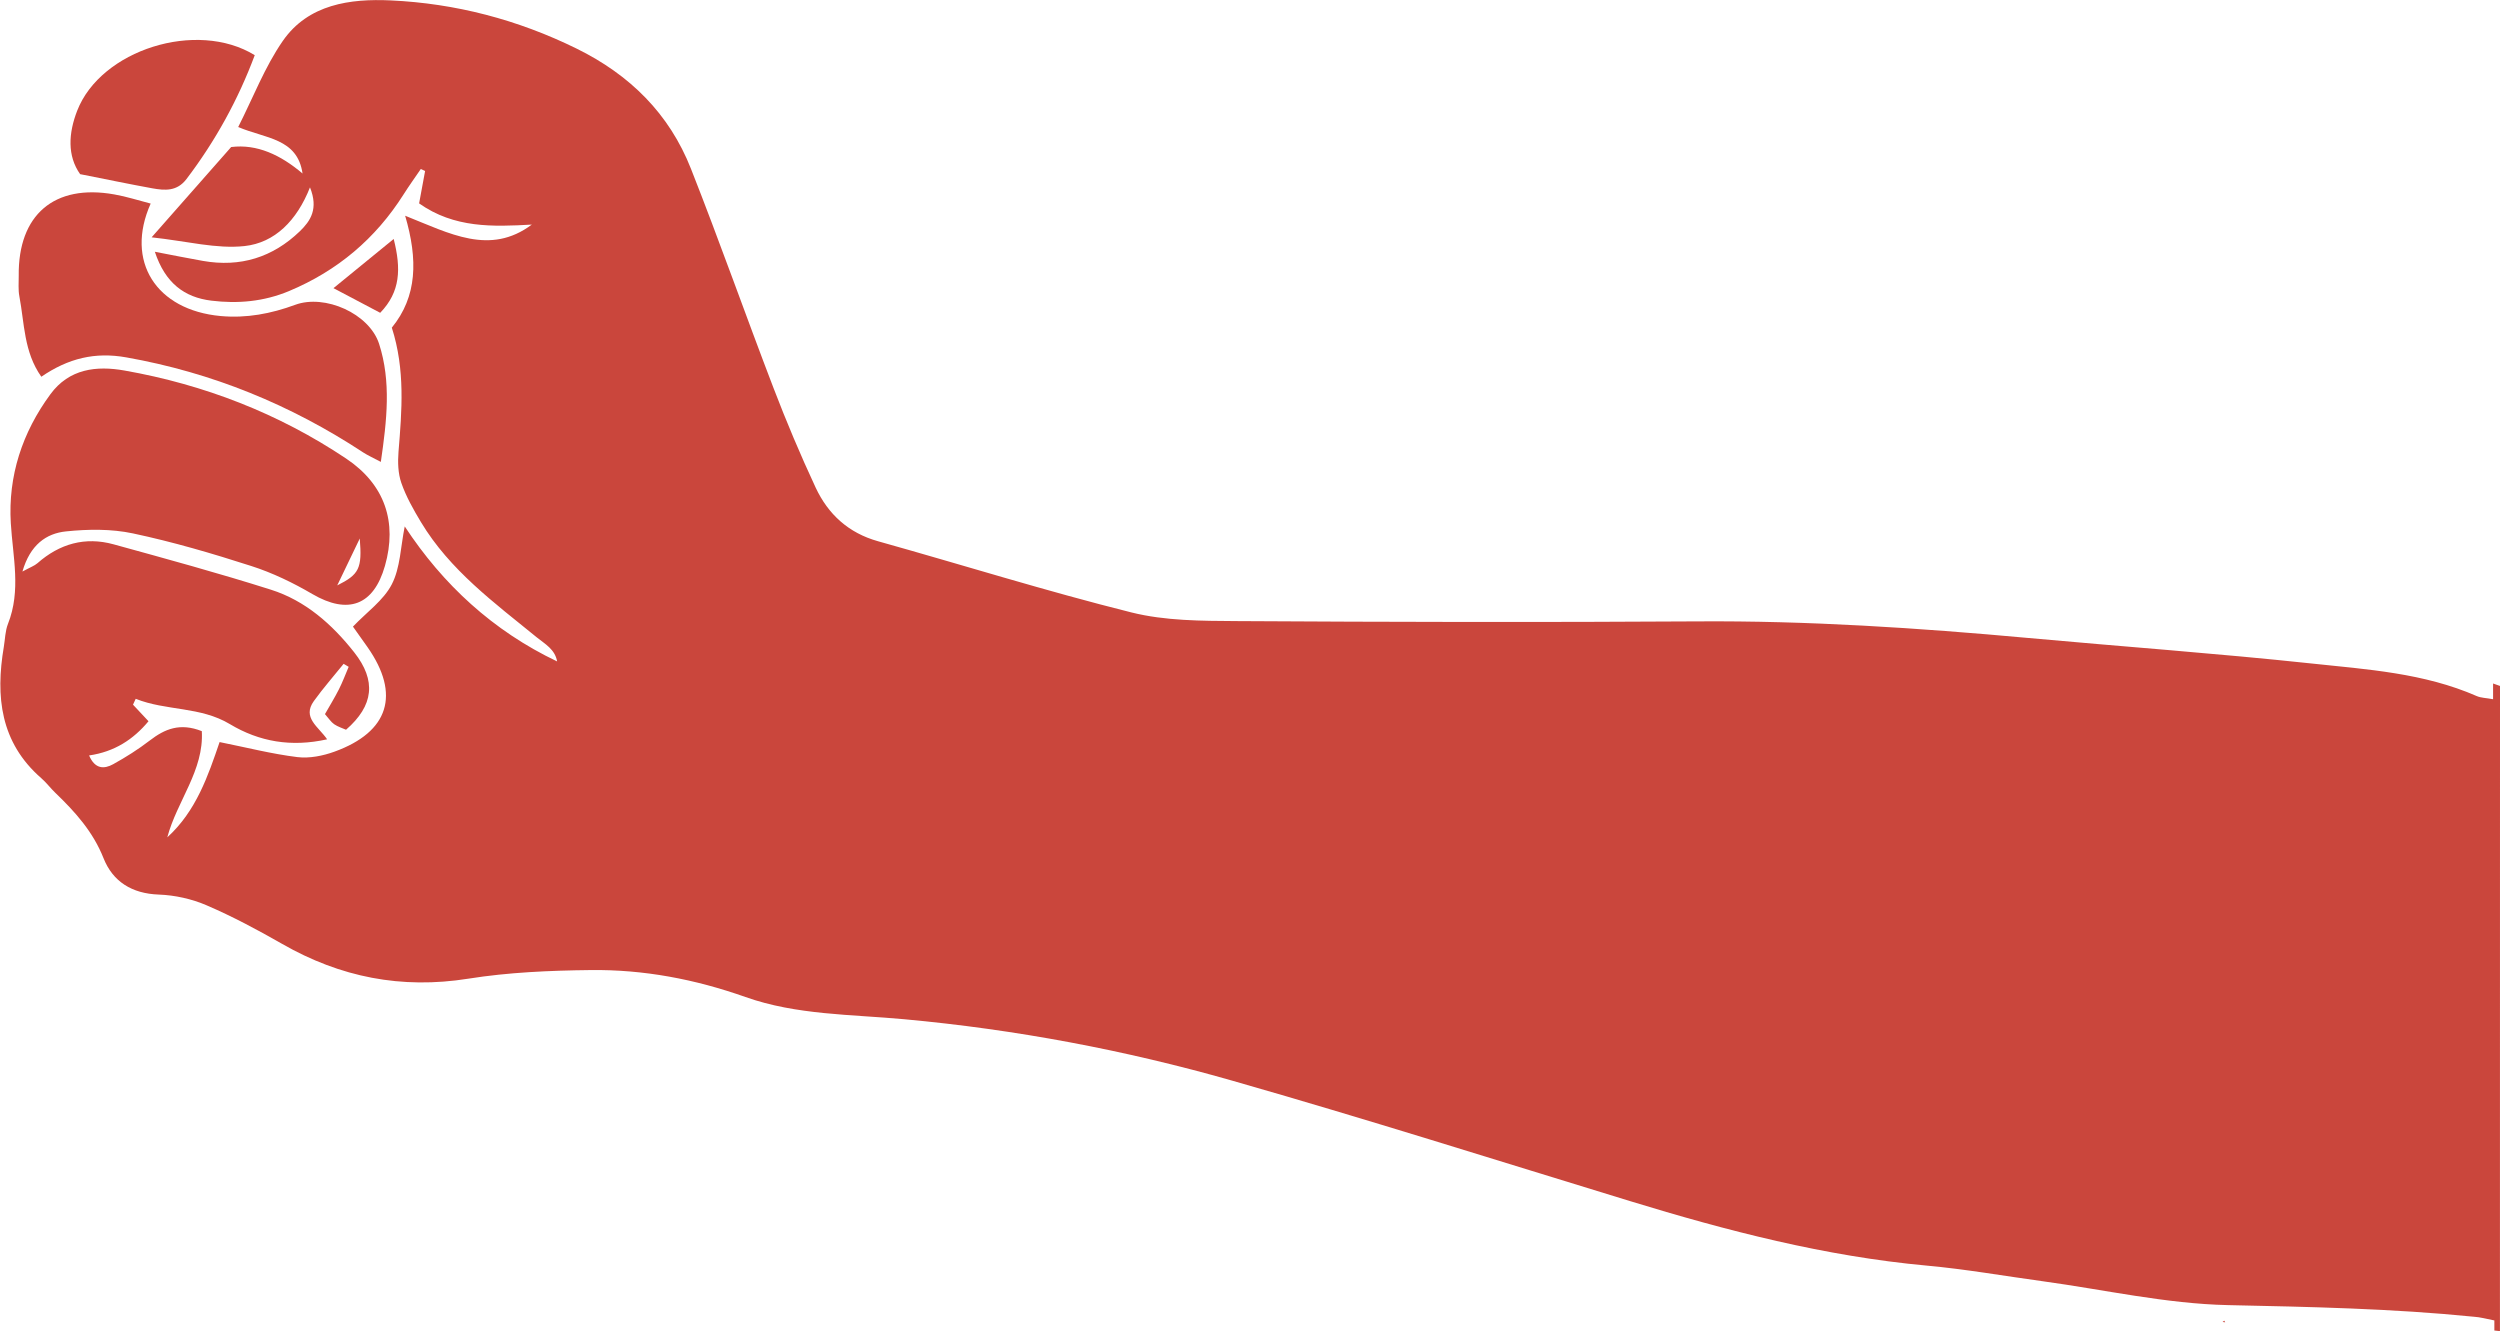 <?xml version="1.0" encoding="utf-8"?>
<!-- Generator: Adobe Illustrator 23.0.1, SVG Export Plug-In . SVG Version: 6.00 Build 0)  -->
<svg version="1.1" id="Layer_1" xmlns="http://www.w3.org/2000/svg" xmlns:xlink="http://www.w3.org/1999/xlink" x="0px" y="0px"
	 viewBox="0 0 425.9 226.77" style="enable-background:new 0 0 425.9 226.77;" xml:space="preserve">
<style type="text/css">
	.st0{fill:#CA463C;stroke:#000000;stroke-width:4;stroke-linejoin:round;stroke-miterlimit:10;}
	.st1{fill:#CA463C;stroke:#000000;stroke-width:4;stroke-miterlimit:10;}
	.st2{fill:#F15F3C;stroke:#000000;stroke-width:4;stroke-linejoin:round;stroke-miterlimit:10;}
	.st3{fill:none;stroke:#000000;stroke-width:4;stroke-miterlimit:10;}
	.st4{fill:#5E1642;stroke:#000000;stroke-width:4;stroke-linejoin:round;stroke-miterlimit:10;}
	.st5{fill:#5E1642;}
	.st6{fill:#310E34;stroke:#000000;stroke-width:2;stroke-linejoin:round;stroke-miterlimit:10;}
	.st7{fill:#310E34;stroke:#000000;stroke-width:2;stroke-miterlimit:10;}
	.st8{fill:#CA463C;stroke:#000000;stroke-width:2;stroke-linejoin:round;stroke-miterlimit:10;}
	.st9{fill:none;stroke:#000000;stroke-width:2;stroke-miterlimit:10;}
	.st10{fill:#F15F3C;stroke:#000000;stroke-width:2;stroke-linejoin:round;stroke-miterlimit:10;}
	.st11{fill:#F15F3C;}
	.st12{fill:#310E34;}
	.st13{fill:none;stroke:#310E34;stroke-width:5;stroke-linecap:round;stroke-miterlimit:10;}
	.st14{fill:none;stroke:#310E34;stroke-width:5;stroke-linecap:round;stroke-linejoin:round;stroke-miterlimit:10;}
	.st15{fill:#CA463C;}
	.st16{fill:#972E41;}
	.st17{fill:none;stroke:#310E34;stroke-width:0.565;stroke-linecap:round;stroke-miterlimit:10;}
	.st18{fill:none;stroke:#310E34;stroke-width:0.565;stroke-linecap:round;stroke-linejoin:round;stroke-miterlimit:10;}
	.st19{fill:none;stroke:#5E1642;stroke-width:0.556;stroke-linecap:round;stroke-miterlimit:10;}
	.st20{fill:none;stroke:#972E41;stroke-width:0.556;stroke-linecap:round;stroke-miterlimit:10;}
	.st21{fill:none;stroke:#972E41;stroke-width:0.556;stroke-linecap:round;stroke-linejoin:round;stroke-miterlimit:10;}
	.st22{fill:#972E41;stroke:#CA463C;stroke-width:0.25;stroke-miterlimit:10;}
	.st23{fill:#310E34;stroke:#5E1642;stroke-width:0.25;stroke-miterlimit:10;}
	.st24{fill:#F15F3C;stroke:#972E41;stroke-width:0.25;stroke-miterlimit:10;}
	.st25{fill:#310E34;stroke:#972E41;stroke-width:0.25;stroke-miterlimit:10;}
	.st26{clip-path:url(#SVGID_7_);}
</style>
<g>
	<path class="st15" d="M424.94,224.95v1.72c0.32,0.03,0.63,0.06,0.95,0.1c0-36.64,0.01-73.28,0.01-109.91
		c-0.4-0.13-0.79-0.27-1.18-0.42v2.68c-1.18-0.22-2.05-0.22-2.77-0.53c-9.01-3.95-18.72-4.55-28.27-5.57
		c-16.04-1.71-32.14-2.87-48.21-4.34c-18.74-1.71-37.5-2.95-56.34-2.82c-26.16,0.17-52.33,0.11-78.49-0.05
		c-5.97-0.04-12.14-0.04-17.87-1.47c-14.5-3.62-28.78-8.1-43.18-12.13c-5.04-1.41-8.5-4.59-10.63-9.13
		c-2.6-5.57-4.99-11.25-7.19-16.99c-4.76-12.42-9.18-24.97-14.06-37.34c-3.69-9.37-10.4-16.01-19.5-20.48
		c-10.03-4.93-20.61-7.69-31.65-8.2c-6.88-0.32-14.04,0.64-18.38,6.9c-3.07,4.43-5.04,9.62-7.6,14.67
		c4.61,1.98,10.09,1.88,10.96,7.92c-3.73-3.17-7.77-5.06-12.16-4.51c-4.47,5.07-8.57,9.73-13.55,15.38
		c6.07,0.66,11.05,2.01,15.83,1.49c5.15-0.56,8.91-4.33,11.15-10c1.47,3.67,0.09,5.72-1.73,7.48c-4.62,4.45-10.14,6.17-16.5,5.05
		c-2.54-0.45-5.07-0.96-8.2-1.56c1.76,5.33,5.03,7.77,9.63,8.33c4.49,0.55,8.91,0.17,13.22-1.63c8.27-3.46,14.75-8.93,19.53-16.48
		c0.93-1.47,1.95-2.88,2.93-4.32l0.73,0.34c-0.34,1.84-0.68,3.69-1.02,5.52c6,4.24,12.57,3.98,19.2,3.61
		c-7.13,5.33-13.97,1.52-21.58-1.51c2.19,7.47,2.07,13.75-2.27,19.07c2.3,7.19,1.71,14.15,1.14,21.13
		c-0.14,1.76-0.09,3.68,0.48,5.32c0.81,2.33,2.06,4.54,3.34,6.67c4.92,8.19,12.5,13.74,19.72,19.63c1.42,1.15,3.12,2.04,3.48,4.11
		c-10.93-5.21-19.47-13.11-25.96-23c-0.71,3.51-0.75,7.05-2.2,9.86c-1.41,2.74-4.27,4.74-6.62,7.21c0.77,1.09,1.64,2.3,2.49,3.51
		c5.62,8.03,3.65,14.42-5.63,17.79c-1.98,0.72-4.28,1.18-6.33,0.93c-4.37-0.54-8.66-1.64-13.25-2.56
		c-1.94,5.68-3.97,11.74-8.91,16.23c1.64-6.18,6.27-11.41,5.88-18.09c-3.73-1.48-6.32-0.36-8.85,1.58
		c-1.96,1.51-4.08,2.85-6.25,4.05c-1.53,0.85-3.1,0.86-4.1-1.49c4.33-0.63,7.53-2.72,10.12-5.83c-1.02-1.09-1.83-1.96-2.64-2.82
		c0.15-0.33,0.3-0.67,0.46-1c5.2,2.08,10.99,1.28,16.04,4.31c5,3,10.44,3.96,16.57,2.59c-1.46-2.14-4.3-3.69-2.26-6.52
		c1.58-2.19,3.37-4.23,5.07-6.34c0.29,0.17,0.57,0.34,0.86,0.51c-0.55,1.28-1.03,2.59-1.66,3.83c-0.73,1.45-1.59,2.83-2.38,4.23
		c0.67,0.76,1.04,1.36,1.57,1.72c0.64,0.44,1.42,0.67,2.02,0.94c4.72-4.11,5.2-8.36,1.39-13.19c-3.77-4.78-8.32-8.81-14.19-10.67
		c-8.86-2.81-17.84-5.26-26.81-7.73c-4.84-1.33-9.19-0.1-12.96,3.22c-0.52,0.45-1.22,0.69-2.56,1.42c1.31-4.55,4.04-6.49,7.42-6.84
		c3.76-0.39,7.73-0.44,11.4,0.34c6.82,1.45,13.54,3.42,20.18,5.56c3.61,1.16,7.11,2.85,10.39,4.77c6.07,3.54,10.44,1.97,12.37-4.8
		c2.12-7.43,0.01-13.86-6.63-18.29c-11.49-7.68-24.17-12.59-37.76-14.99c-4.74-0.84-9.4-0.32-12.6,4.04
		c-4.8,6.53-7.23,13.92-6.75,21.97c0.35,5.76,1.77,11.47-0.48,17.15c-0.48,1.21-0.49,2.61-0.71,3.92
		c-1.43,8.46-0.6,16.28,6.37,22.36c0.88,0.76,1.58,1.72,2.42,2.52c3.37,3.24,6.41,6.61,8.2,11.13c1.58,3.98,4.84,6.03,9.41,6.19
		c2.75,0.1,5.63,0.74,8.15,1.83c4.42,1.9,8.7,4.19,12.88,6.58c9.9,5.67,20.31,7.73,31.69,5.92c6.86-1.09,13.89-1.39,20.85-1.47
		c9.03-0.11,17.78,1.55,26.37,4.59c8.7,3.08,17.98,2.95,27.09,3.79c18.9,1.74,37.56,5.24,55.8,10.45
		c22.69,6.48,45.2,13.62,67.78,20.52c16.56,5.07,33.25,9.41,50.58,11c6.6,0.6,13.15,1.76,19.73,2.66
		c10.53,1.44,21.04,3.84,31.59,4.07c13.99,0.3,27.96,0.58,41.88,1.98C422.49,224.38,423.58,224.68,424.94,224.95z M61.29,91.74
		c0.42,5.11-0.1,6.12-3.84,7.99C58.73,97.07,60.01,94.4,61.29,91.74z"/>
	<path class="st15" d="M25.67,34.68c-4.4,9.84,0.93,18.15,11.92,19.16c4.38,0.4,8.57-0.39,12.69-1.91
		c5.07-1.87,12.63,1.49,14.3,6.64c2.08,6.44,1.33,13.02,0.3,20.12c-1.37-0.73-2.23-1.11-3-1.61c-12.37-8.13-25.75-13.61-40.38-16.2
		c-5.3-0.94-9.84,0.14-14.46,3.3c-2.99-4.22-2.87-9.12-3.74-13.7c-0.22-1.13-0.1-2.32-0.11-3.49c-0.13-10.4,6.06-15.7,16.28-13.87
		C21.54,33.48,23.56,34.14,25.67,34.68z"/>
	<path class="st15" d="M43.4,9.4c-2.83,7.58-6.7,14.61-11.63,21.1c-1.61,2.12-3.67,1.97-5.83,1.58c-3.9-0.71-7.78-1.52-12.29-2.41
		c-2.22-3.14-1.98-7-0.5-10.81C17.18,8.5,33.51,3.32,43.4,9.4z"/>
	<path class="st15" d="M67.07,40.71c1.29,5.11,1.15,9-2.3,12.58c-2.54-1.34-4.99-2.63-7.96-4.2C60.25,46.28,63.35,43.74,67.07,40.71
		z"/>
	<polygon class="st15" points="379.08,225.27 378.64,225.21 378.93,224.99 	"/>
</g>
</svg>
